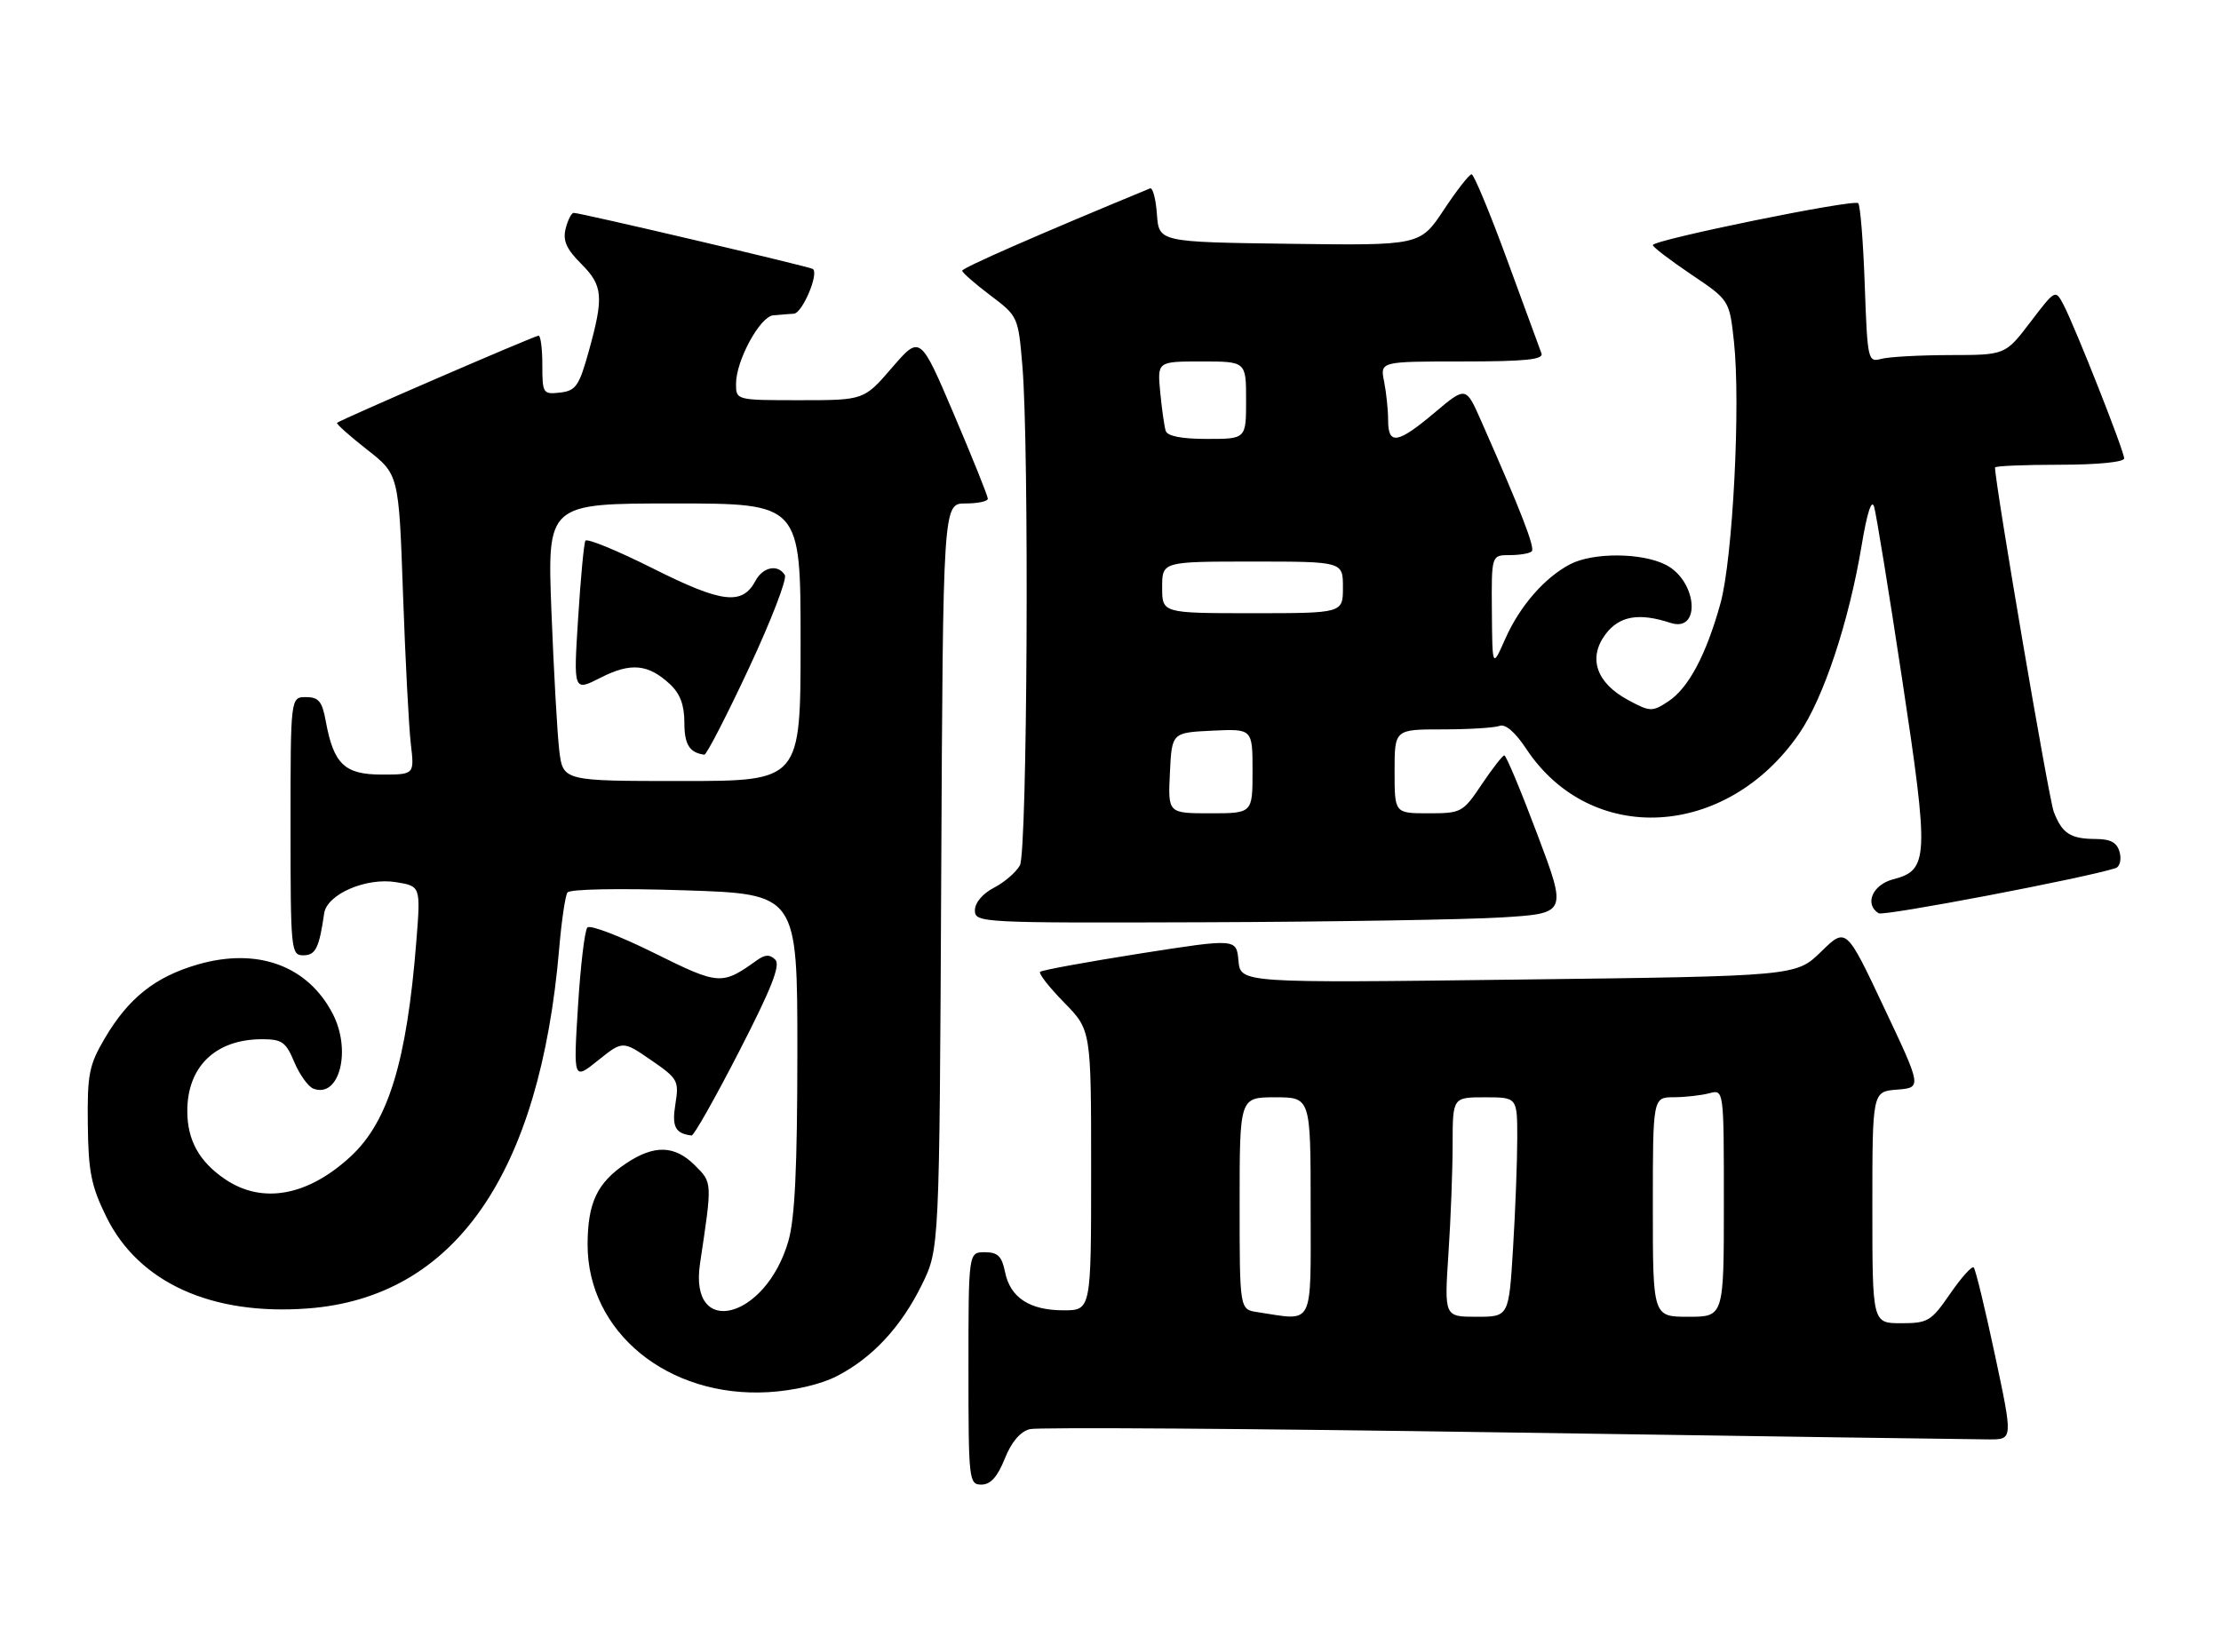<?xml version="1.0" encoding="UTF-8" standalone="no"?>
<!DOCTYPE svg PUBLIC "-//W3C//DTD SVG 1.1//EN" "http://www.w3.org/Graphics/SVG/1.1/DTD/svg11.dtd" >
<svg xmlns="http://www.w3.org/2000/svg" xmlns:xlink="http://www.w3.org/1999/xlink" version="1.1" viewBox="0 0 344 256">
 <g >
 <path fill="currentColor"
d=" M 155.62 225.99 C 156.66 223.39 158.03 221.78 159.51 221.41 C 160.77 221.09 193.90 221.32 233.15 221.92 C 272.39 222.51 306.14 223.00 308.13 223.00 C 311.77 223.00 311.77 223.00 308.99 209.93 C 307.46 202.75 305.98 196.64 305.70 196.36 C 305.42 196.09 303.78 197.92 302.05 200.43 C 299.11 204.70 298.61 205.00 294.45 205.00 C 290.00 205.00 290.00 205.00 290.00 187.06 C 290.00 169.11 290.00 169.11 293.83 168.81 C 297.67 168.50 297.67 168.50 291.80 156.08 C 285.94 143.65 285.94 143.65 282.06 147.44 C 278.18 151.23 278.18 151.23 235.16 151.76 C 192.14 152.30 192.14 152.30 191.82 148.84 C 191.50 145.39 191.50 145.39 176.54 147.73 C 168.32 149.03 161.37 150.30 161.10 150.56 C 160.84 150.83 162.51 152.96 164.81 155.31 C 169.00 159.58 169.00 159.58 169.00 181.29 C 169.00 203.00 169.00 203.00 164.72 203.00 C 159.46 203.00 156.45 201.02 155.66 197.04 C 155.17 194.62 154.54 194.00 152.53 194.00 C 150.00 194.00 150.00 194.00 150.00 212.00 C 150.00 229.36 150.07 230.00 152.01 230.00 C 153.42 230.00 154.49 228.81 155.62 225.99 Z  M 129.55 213.23 C 135.08 210.41 139.56 205.60 142.79 199.02 C 145.50 193.50 145.50 193.50 145.78 135.75 C 146.06 78.00 146.06 78.00 149.53 78.00 C 151.44 78.00 153.00 77.67 153.00 77.26 C 153.00 76.85 150.64 70.98 147.76 64.21 C 142.52 51.91 142.52 51.91 138.17 56.95 C 133.82 62.00 133.82 62.00 123.91 62.00 C 114.00 62.00 114.00 62.00 114.00 59.46 C 114.00 55.86 117.71 49.03 119.77 48.85 C 120.72 48.76 122.16 48.65 122.96 48.60 C 124.28 48.50 126.87 42.39 125.90 41.67 C 125.42 41.31 89.78 32.95 88.86 32.98 C 88.51 32.99 87.94 34.09 87.61 35.42 C 87.15 37.27 87.72 38.57 90.00 40.85 C 93.40 44.25 93.55 45.95 91.17 54.50 C 89.69 59.81 89.18 60.54 86.75 60.82 C 84.11 61.12 84.00 60.96 84.00 56.57 C 84.00 54.05 83.74 52.00 83.42 52.00 C 82.84 52.00 52.76 65.01 52.20 65.51 C 52.03 65.65 54.12 67.51 56.83 69.64 C 61.77 73.50 61.77 73.50 62.42 92.00 C 62.78 102.17 63.32 112.64 63.63 115.25 C 64.19 120.00 64.19 120.00 59.12 120.00 C 53.37 120.00 51.68 118.39 50.46 111.75 C 49.90 108.65 49.36 108.00 47.39 108.00 C 45.00 108.00 45.00 108.00 45.00 128.00 C 45.00 147.27 45.07 148.00 46.98 148.00 C 48.88 148.00 49.43 146.89 50.21 141.50 C 50.64 138.54 56.69 135.91 61.35 136.67 C 65.16 137.29 65.16 137.29 64.48 145.89 C 63.01 164.38 60.16 173.74 54.34 179.14 C 47.70 185.29 40.66 186.59 34.91 182.72 C 30.89 180.01 29.03 176.70 29.01 172.20 C 28.98 165.25 33.38 161.00 40.60 161.00 C 43.67 161.00 44.29 161.44 45.58 164.54 C 46.40 166.49 47.73 168.34 48.54 168.66 C 52.56 170.19 54.48 162.76 51.54 157.07 C 47.67 149.59 39.86 146.74 30.60 149.43 C 24.03 151.34 19.89 154.63 16.23 160.86 C 13.79 165.00 13.51 166.43 13.60 174.18 C 13.68 181.50 14.12 183.73 16.45 188.48 C 21.44 198.69 32.76 203.84 47.70 202.71 C 70.39 200.99 83.64 181.97 86.62 146.84 C 86.98 142.62 87.55 138.77 87.89 138.27 C 88.24 137.74 95.90 137.60 106.00 137.93 C 123.50 138.50 123.50 138.50 123.50 163.00 C 123.49 180.93 123.12 188.79 122.10 192.30 C 118.59 204.41 106.68 207.44 108.42 195.77 C 110.33 183.04 110.34 183.25 107.64 180.55 C 104.49 177.40 101.31 177.32 96.91 180.28 C 92.48 183.27 91.03 186.34 91.01 192.79 C 90.98 206.36 103.47 216.58 119.00 215.68 C 122.94 215.45 127.10 214.48 129.55 213.23 Z  M 114.47 162.91 C 119.49 153.15 120.92 149.52 120.08 148.68 C 119.23 147.83 118.51 147.86 117.22 148.78 C 111.79 152.67 111.39 152.64 101.29 147.63 C 96.03 145.02 91.39 143.24 90.98 143.69 C 90.56 144.13 89.91 149.64 89.52 155.92 C 88.81 167.35 88.81 167.35 92.63 164.28 C 96.45 161.22 96.45 161.22 100.83 164.23 C 105.00 167.10 105.19 167.43 104.61 171.04 C 104.04 174.57 104.57 175.60 107.12 175.92 C 107.46 175.96 110.77 170.11 114.47 162.91 Z  M 232.61 142.13 C 242.72 141.50 242.72 141.50 238.11 129.26 C 235.58 122.53 233.28 117.03 233.00 117.03 C 232.72 117.04 231.15 119.06 229.50 121.52 C 226.58 125.87 226.35 126.00 221.25 126.00 C 216.00 126.00 216.00 126.00 216.00 119.50 C 216.00 113.00 216.00 113.00 223.42 113.00 C 227.50 113.00 231.48 112.75 232.26 112.46 C 233.15 112.11 234.68 113.42 236.39 116.01 C 246.41 131.15 267.45 129.97 278.67 113.64 C 282.45 108.13 286.37 96.32 288.34 84.50 C 289.17 79.48 289.89 77.25 290.27 78.50 C 290.60 79.60 292.56 91.65 294.62 105.27 C 298.80 132.91 298.72 134.80 293.25 136.22 C 290.02 137.05 288.72 140.09 290.98 141.49 C 291.76 141.97 322.88 136.04 327.67 134.50 C 328.32 134.29 328.60 133.20 328.31 132.06 C 327.91 130.54 326.95 130.00 324.63 129.98 C 320.67 129.97 319.38 129.13 318.09 125.74 C 317.32 123.72 309.00 74.92 309.00 72.43 C 309.00 72.19 313.50 72.00 319.00 72.00 C 324.86 72.00 329.00 71.59 329.00 71.02 C 329.00 69.87 321.44 50.73 319.61 47.22 C 318.35 44.82 318.35 44.82 314.47 49.91 C 310.59 55.00 310.59 55.00 302.04 55.01 C 297.35 55.02 292.54 55.28 291.38 55.60 C 289.31 56.15 289.24 55.82 288.82 44.11 C 288.59 37.48 288.13 31.80 287.81 31.48 C 287.14 30.81 256.00 37.17 256.00 37.97 C 256.00 38.27 258.67 40.31 261.93 42.51 C 267.86 46.50 267.86 46.50 268.56 52.90 C 269.62 62.54 268.38 86.59 266.48 93.46 C 264.26 101.46 261.52 106.62 258.37 108.68 C 255.89 110.30 255.58 110.29 252.15 108.44 C 247.24 105.80 245.92 101.92 248.68 98.25 C 250.81 95.42 253.84 94.89 258.74 96.50 C 263.51 98.06 262.88 90.02 258.04 87.52 C 254.35 85.61 246.75 85.56 243.20 87.41 C 239.22 89.49 235.38 93.91 233.13 99.00 C 231.14 103.50 231.14 103.50 231.07 94.75 C 231.00 86.00 231.00 86.00 233.83 86.00 C 235.39 86.00 236.93 85.74 237.25 85.41 C 237.79 84.88 235.56 79.13 229.39 65.17 C 227.04 59.85 227.04 59.85 222.21 63.92 C 216.48 68.75 215.00 69.00 215.00 65.12 C 215.00 63.54 214.72 60.84 214.38 59.12 C 213.75 56.00 213.75 56.00 226.48 56.00 C 236.25 56.00 239.11 55.71 238.75 54.75 C 238.49 54.06 236.10 47.54 233.43 40.25 C 230.76 32.96 228.28 27.00 227.93 27.00 C 227.57 27.00 225.63 29.48 223.62 32.52 C 219.95 38.04 219.95 38.04 199.73 37.77 C 179.50 37.50 179.50 37.50 179.19 33.19 C 179.02 30.81 178.54 29.01 178.12 29.19 C 160.78 36.35 149.01 41.51 149.03 41.94 C 149.05 42.25 151.01 43.96 153.38 45.75 C 157.67 48.98 157.71 49.07 158.35 56.66 C 159.43 69.38 159.12 131.91 157.97 134.06 C 157.40 135.11 155.60 136.67 153.97 137.52 C 152.20 138.43 151.00 139.85 151.00 141.03 C 151.00 142.96 151.78 143.00 186.75 142.88 C 206.41 142.81 227.05 142.47 232.61 142.13 Z  M 194.75 203.28 C 192.00 202.87 192.00 202.87 192.00 186.43 C 192.00 170.00 192.00 170.00 197.50 170.00 C 203.00 170.00 203.00 170.00 203.00 187.00 C 203.00 205.91 203.65 204.63 194.75 203.28 Z  M 224.34 194.25 C 224.70 188.89 224.99 181.24 224.99 177.25 C 225.00 170.00 225.00 170.00 230.00 170.00 C 235.00 170.00 235.00 170.00 235.00 176.34 C 235.00 179.83 234.71 187.48 234.35 193.34 C 233.70 204.00 233.70 204.00 228.70 204.00 C 223.70 204.00 223.70 204.00 224.34 194.25 Z  M 256.00 187.00 C 256.00 170.00 256.00 170.00 259.25 169.99 C 261.04 169.98 263.51 169.70 264.75 169.37 C 267.00 168.77 267.00 168.77 267.00 186.38 C 267.00 204.00 267.00 204.00 261.50 204.00 C 256.00 204.00 256.00 204.00 256.00 187.00 Z  M 86.62 116.25 C 86.31 113.64 85.77 103.96 85.41 94.75 C 84.76 78.00 84.76 78.00 104.38 78.00 C 124.00 78.00 124.00 78.00 124.00 99.50 C 124.00 121.00 124.00 121.00 105.59 121.00 C 87.19 121.00 87.19 121.00 86.62 116.25 Z  M 115.96 103.59 C 119.41 96.22 121.93 89.69 121.56 89.09 C 120.49 87.36 118.17 87.82 117.01 89.99 C 114.96 93.81 111.84 93.44 101.18 88.09 C 95.64 85.31 90.91 83.36 90.67 83.77 C 90.44 84.17 89.93 89.59 89.54 95.82 C 88.82 107.13 88.82 107.13 93.03 104.99 C 97.69 102.61 100.40 102.86 103.77 106.00 C 105.34 107.46 106.00 109.23 106.00 111.96 C 106.00 115.35 106.79 116.61 109.09 116.92 C 109.42 116.96 112.51 110.97 115.96 103.59 Z  M 181.20 119.75 C 181.50 113.50 181.50 113.50 187.75 113.20 C 194.00 112.90 194.00 112.90 194.00 119.45 C 194.00 126.00 194.00 126.00 187.45 126.00 C 180.90 126.00 180.90 126.00 181.20 119.75 Z  M 180.00 91.00 C 180.00 87.00 180.00 87.00 194.00 87.00 C 208.00 87.00 208.00 87.00 208.00 91.00 C 208.00 95.00 208.00 95.00 194.00 95.00 C 180.00 95.00 180.00 95.00 180.00 91.00 Z  M 180.55 66.75 C 180.33 66.06 179.95 63.36 179.70 60.75 C 179.25 56.00 179.25 56.00 186.12 56.00 C 193.00 56.00 193.00 56.00 193.00 62.00 C 193.00 68.00 193.00 68.00 186.97 68.00 C 183.02 68.00 180.80 67.57 180.55 66.75 Z "/>
</g>
</svg>
